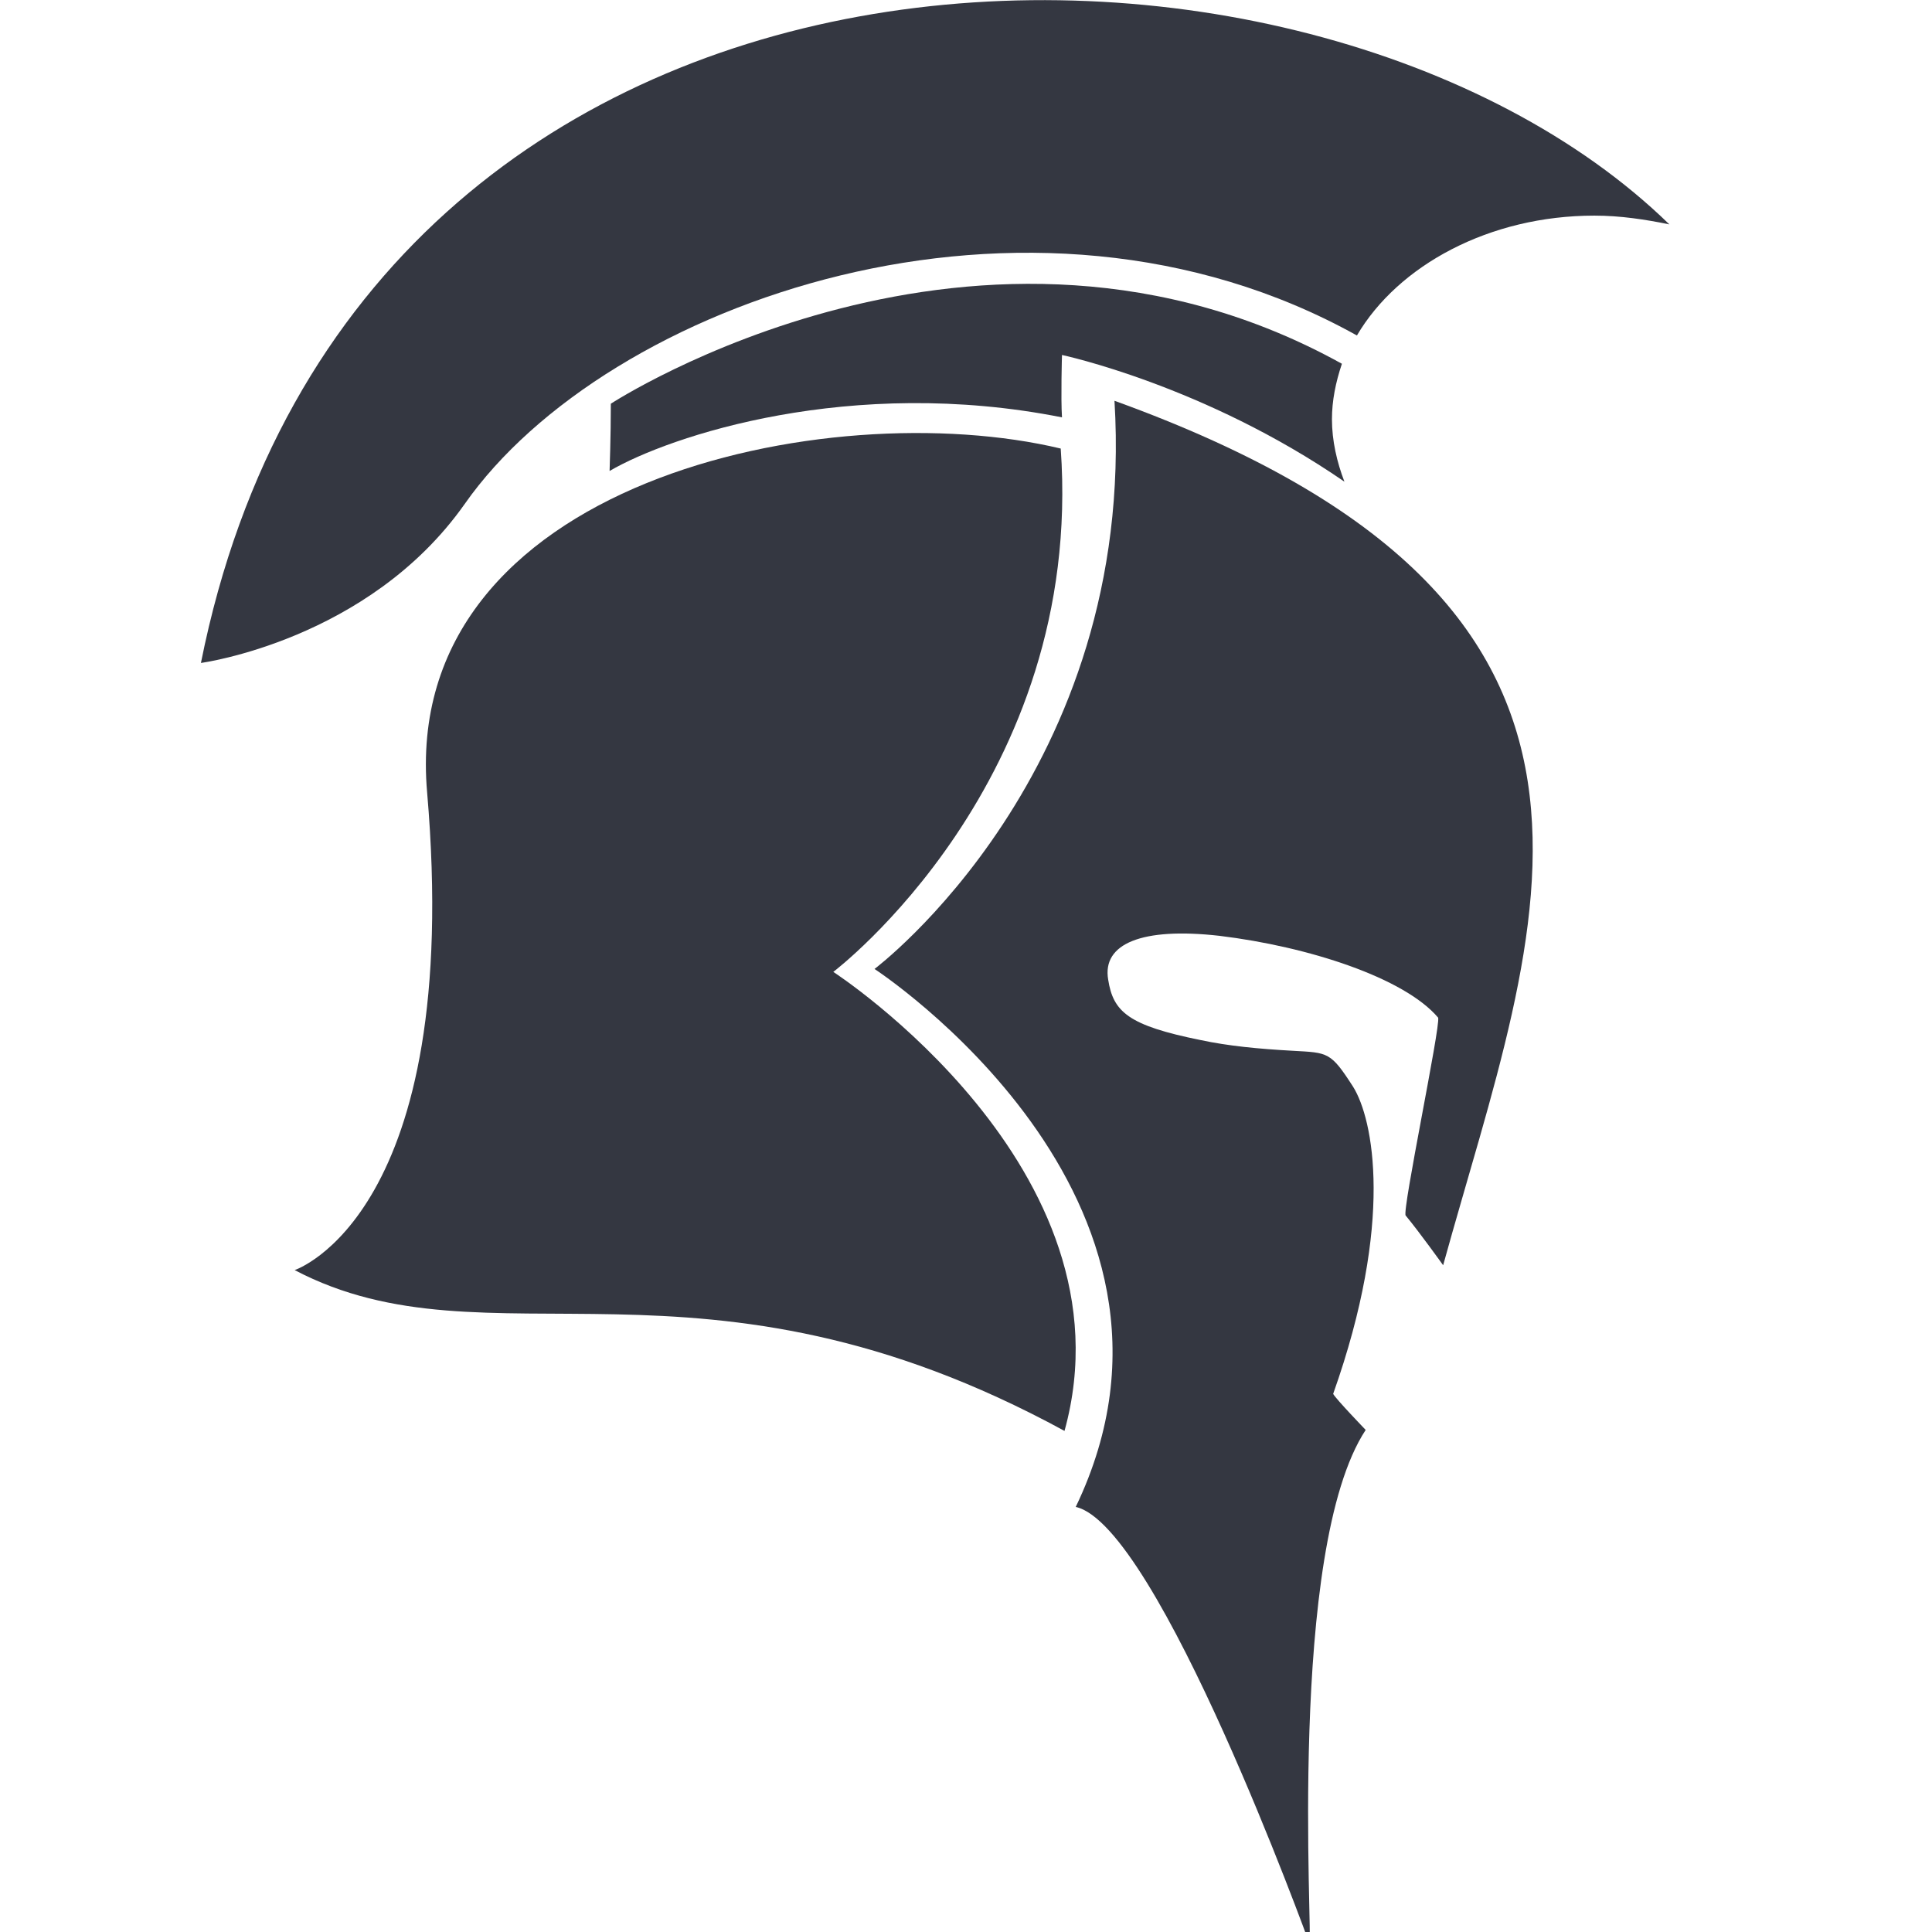 <?xml version="1.0" encoding="utf-8"?>
<!-- Generator: Adobe Illustrator 12.0.0, SVG Export Plug-In . SVG Version: 6.00 Build 51448)  -->
<!DOCTYPE svg PUBLIC "-//W3C//DTD SVG 1.1//EN" "http://www.w3.org/Graphics/SVG/1.1/DTD/svg11.dtd">
<svg  version="1.1" id="Ebene_1" xmlns="http://www.w3.org/2000/svg" xmlns:xlink="http://www.w3.org/1999/xlink" width="250" height="250"
	 viewBox="180.5 270.5 250 250" overflow="visible" enable-background="new 180.5 270.5 250 250" xml:space="preserve">
<desc  iVinci="yes" snapToGrid="no" version="4.6" codePlatform="0" showGrid="no" gridStep="20"></desc>
<g>
	<g id="Shape1">

			<desc  mesh="" flag="" markerEnd="0" pers-start="0,0" shadowEnabled="0" font-alignment="1" blurEnabled="0" font-underline="0" type="0" text="" basicInfo-basicType="0" pers-center="0,0" strokeStyle="0" blurRadius="4" font-pixelSize="20" shadowBlur="4" pers-size="0,0" basicInfo-roundedRectRadius="12" font-bold="0" pers-end="0,0" bounding="rect(-58.75,-34.006,117.5,68.011)" basicInfo-polygonSides="6" locked="0" basicInfo-starPoints="5" font-familyName="" markerStart="0" shadowOffsetY="2" shapeID="1" shadowOpacity="160" shadowOffsetX="0" transform="matrix(1,0,0,1,58.75,34.006)">
			</desc>
		<path id="shapePath1" fill="#343741" d="M396.516,299.536c-46.573-45.399-169.639-45.272-190.016,56.749
			c0,0,21.669-2.9,34.122-20.556c18.271-26.104,72.935-45.525,115.463-21.817c5.338-9.08,17.144-15.51,30.726-15.51
			C390.207,298.402,393.442,298.907,396.516,299.536z"/>
	</g>
	<g id="Shape2">

			<desc  mesh="" flag="" markerEnd="0" pers-start="0,0" shadowEnabled="0" font-alignment="1" blurEnabled="0" font-underline="0" type="0" text="" basicInfo-basicType="0" pers-center="0,0" strokeStyle="0" blurRadius="4" font-pixelSize="20" shadowBlur="4" pers-size="0,0" basicInfo-roundedRectRadius="12" font-bold="0" pers-end="0,0" bounding="rect(-29.4,-10.151,58.8,20.301)" basicInfo-polygonSides="6" locked="0" basicInfo-starPoints="5" font-familyName="" markerStart="0" shadowOffsetY="2" shapeID="2" shadowOpacity="160" shadowOffsetX="0" transform="matrix(1,0,0,1,62.1,39.261)">
			</desc>
		<path id="shapePath2" fill="#343741" d="M354.143,317.571c-46.892-25.98-94.601,5.17-94.601,5.17c0,4.286-0.162,8.702-0.162,8.702
			c7.763-4.54,31.213-12.359,58.541-6.937c-0.164-2.522,0-8.071,0-8.071s18.437,3.91,36.547,16.394
			c-0.967-2.522-1.614-5.296-1.614-8.072C352.852,322.361,353.336,319.966,354.143,317.571z"/>
	</g>
	<g id="Shape3">

			<desc  mesh="" flag="" markerEnd="0" pers-start="0,0" shadowEnabled="0" font-alignment="1" blurEnabled="0" font-underline="0" type="0" text="" basicInfo-basicType="0" pers-center="0,0" strokeStyle="0" blurRadius="4" font-pixelSize="20" shadowBlur="4" pers-size="0,0" basicInfo-roundedRectRadius="12" font-bold="0" pers-end="0,0" bounding="rect(-31.247,-51.197,62.495,102.393)" basicInfo-polygonSides="6" locked="0" basicInfo-starPoints="5" font-familyName="" markerStart="0" shadowOffsetY="2" shapeID="3" shadowOpacity="160" shadowOffsetX="0" transform="matrix(1,0,0,1,38.747,95.615)">
			</desc>
		<path id="shapePath3" fill="#343741" d="M288.328,396.262c0,0,32.504-24.592,29.429-67.72
			c-30.077-7.189-85.544,4.287-81.985,44.514c4.689,54.606-17.144,61.793-17.144,61.793c25.23,13.243,52.396-4.918,99.619,20.81
			C327.625,421.735,288.328,396.262,288.328,396.262z"/>
	</g>
	<g id="Shape4">

			<desc  mesh="" flag="" markerEnd="0" pers-start="0,0" shadowEnabled="0" font-alignment="1" blurEnabled="0" font-underline="0" type="0" text="" basicInfo-basicType="0" pers-center="0,0" strokeStyle="0" blurRadius="4" font-pixelSize="20" shadowBlur="4" pers-size="0,0" basicInfo-roundedRectRadius="12" font-bold="0" pers-end="0,0" bounding="rect(-26.334,-79.15,52.667,158.3)" basicInfo-polygonSides="6" locked="0" basicInfo-starPoints="5" font-familyName="" markerStart="0" shadowOffsetY="2" shapeID="4" shadowOpacity="160" shadowOffsetX="0" transform="matrix(1,0,0,1,80.234,120.261)">
			</desc>
		<path id="shapePath4" fill="#343741" d="M324.714,322.361c2.911,48.048-31.051,73.521-31.051,73.521s45.282,29.51,26.038,69.613
			c10.671,2.396,30.239,56.494,30.239,56.494c0.483-0.503-2.912-50.947,7.278-66.457c0,0-3.884-4.034-4.207-4.665
			c7.923-22.321,5.177-35.563,2.588-39.728c-2.913-4.538-3.232-4.412-7.764-4.666c-4.526-0.249-8.406-0.627-11.967-1.387
			c-9.378-1.89-11.318-3.655-11.969-7.816c-0.806-4.666,4.372-6.809,14.396-5.675c11.481,1.389,23.931,5.422,28.302,10.592
			c0.32,1.137-4.689,24.969-4.205,25.598c1.778,2.146,4.851,6.436,4.851,6.436C379.533,389.706,398.294,348.971,324.714,322.361z"/>
	</g>
</g>
</svg>
